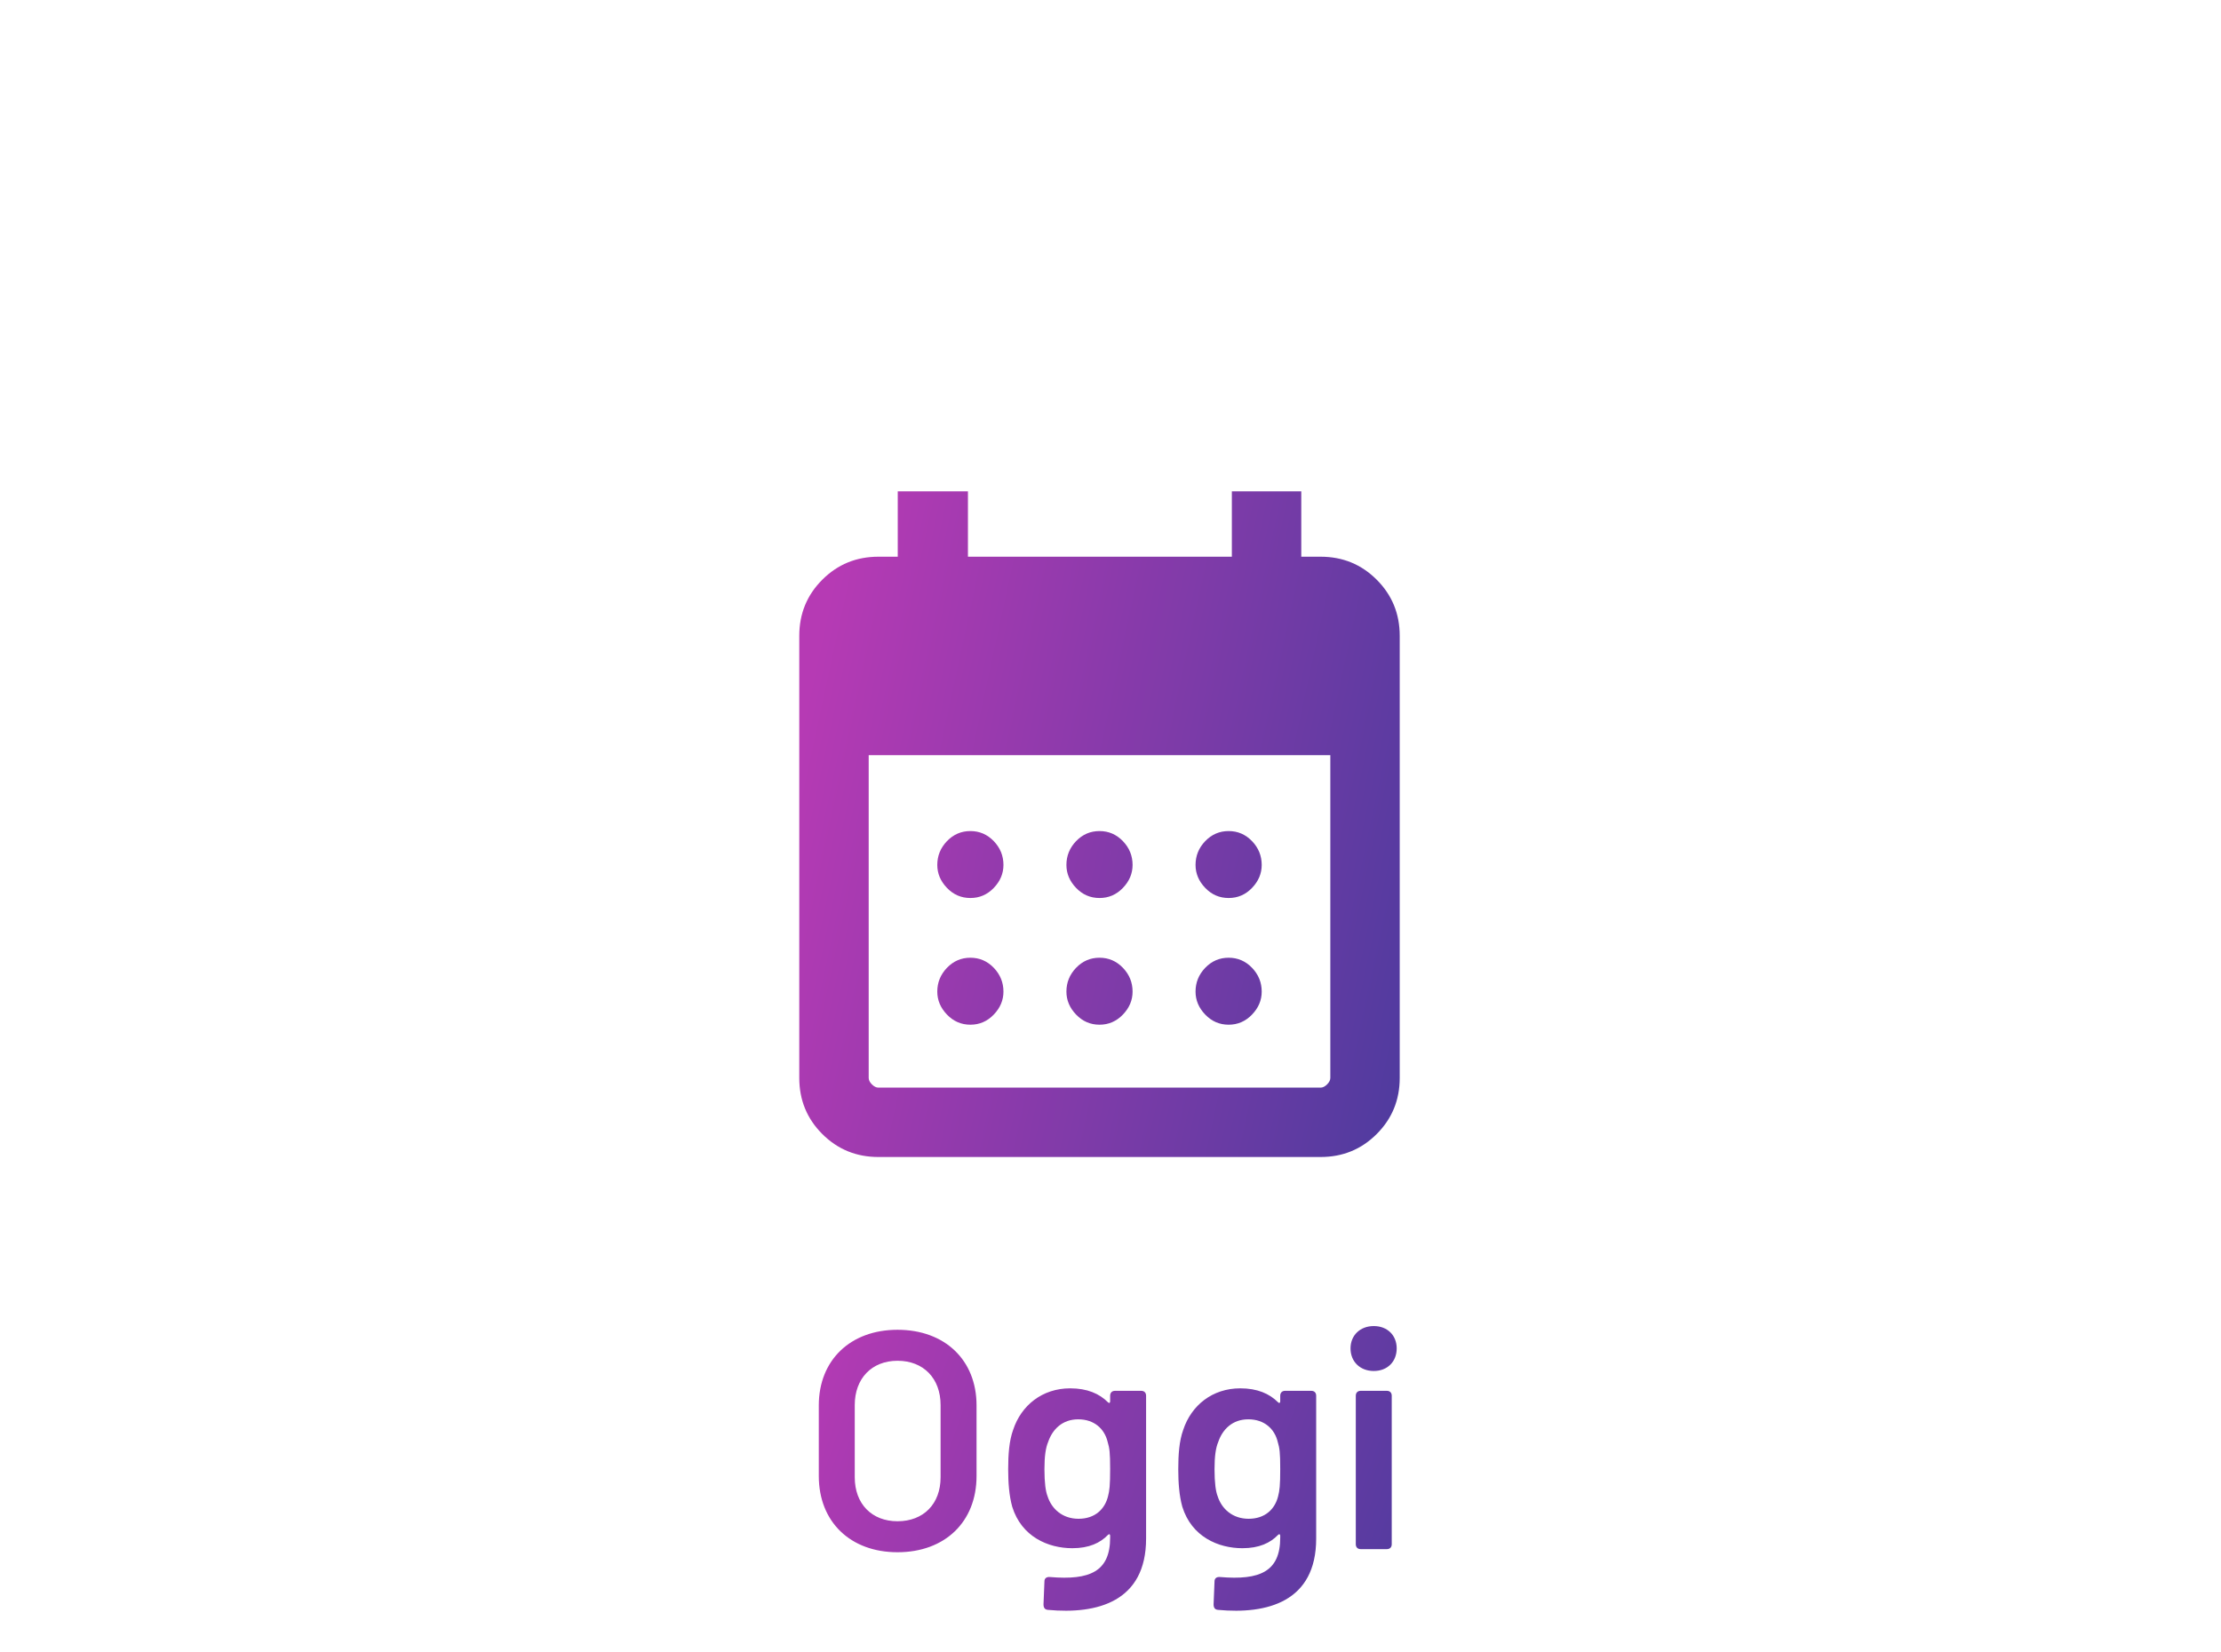 <svg width="86" height="64" viewBox="0 0 86 64" fill="none" xmlns="http://www.w3.org/2000/svg">
<mask id="mask0_938_14181" style="mask-type:alpha" maskUnits="userSpaceOnUse" x="27" y="17" width="31" height="30">
<rect x="27.574" y="17" width="30" height="30" fill="#D9D9D9"/>
</mask>
<g mask="url(#mask0_938_14181)">
<path d="M42.574 34.781C42.22 34.781 41.918 34.651 41.668 34.39C41.418 34.13 41.293 33.833 41.293 33.5C41.293 33.146 41.418 32.838 41.668 32.578C41.918 32.318 42.22 32.188 42.574 32.188C42.928 32.188 43.23 32.318 43.48 32.578C43.73 32.838 43.855 33.146 43.855 33.5C43.855 33.833 43.73 34.13 43.48 34.39C43.23 34.651 42.928 34.781 42.574 34.781ZM37.574 34.781C37.22 34.781 36.918 34.651 36.668 34.39C36.418 34.13 36.293 33.833 36.293 33.5C36.293 33.146 36.418 32.838 36.668 32.578C36.918 32.318 37.22 32.188 37.574 32.188C37.928 32.188 38.23 32.318 38.48 32.578C38.73 32.838 38.855 33.146 38.855 33.5C38.855 33.833 38.73 34.13 38.48 34.39C38.23 34.651 37.928 34.781 37.574 34.781ZM47.574 34.781C47.22 34.781 46.918 34.651 46.668 34.39C46.418 34.13 46.293 33.833 46.293 33.5C46.293 33.146 46.418 32.838 46.668 32.578C46.918 32.318 47.22 32.188 47.574 32.188C47.928 32.188 48.23 32.318 48.48 32.578C48.73 32.838 48.855 33.146 48.855 33.5C48.855 33.833 48.73 34.13 48.48 34.39C48.23 34.651 47.928 34.781 47.574 34.781ZM42.574 39.688C42.22 39.688 41.918 39.557 41.668 39.296C41.418 39.036 41.293 38.74 41.293 38.406C41.293 38.052 41.418 37.745 41.668 37.484C41.918 37.224 42.22 37.094 42.574 37.094C42.928 37.094 43.23 37.224 43.48 37.484C43.73 37.745 43.855 38.052 43.855 38.406C43.855 38.74 43.73 39.036 43.48 39.296C43.23 39.557 42.928 39.688 42.574 39.688ZM37.574 39.688C37.22 39.688 36.918 39.557 36.668 39.296C36.418 39.036 36.293 38.74 36.293 38.406C36.293 38.052 36.418 37.745 36.668 37.484C36.918 37.224 37.22 37.094 37.574 37.094C37.928 37.094 38.23 37.224 38.48 37.484C38.73 37.745 38.855 38.052 38.855 38.406C38.855 38.74 38.73 39.036 38.48 39.296C38.23 39.557 37.928 39.688 37.574 39.688ZM47.574 39.688C47.22 39.688 46.918 39.557 46.668 39.296C46.418 39.036 46.293 38.74 46.293 38.406C46.293 38.052 46.418 37.745 46.668 37.484C46.918 37.224 47.22 37.094 47.574 37.094C47.928 37.094 48.23 37.224 48.48 37.484C48.73 37.745 48.855 38.052 48.855 38.406C48.855 38.74 48.73 39.036 48.48 39.296C48.23 39.557 47.928 39.688 47.574 39.688ZM34.012 44.812C33.158 44.812 32.434 44.516 31.84 43.922C31.246 43.328 30.949 42.604 30.949 41.75V24.625C30.949 23.771 31.246 23.047 31.84 22.453C32.434 21.859 33.158 21.562 34.012 21.562H34.762V19.031H37.48V21.562H47.699V19.031H50.387V21.562H51.137C51.991 21.562 52.715 21.859 53.308 22.453C53.902 23.047 54.199 23.771 54.199 24.625V41.75C54.199 42.604 53.902 43.328 53.308 43.922C52.715 44.516 51.991 44.812 51.137 44.812H34.012ZM34.012 42.125H51.137C51.22 42.125 51.303 42.083 51.387 42C51.47 41.917 51.512 41.833 51.512 41.75V29.25H33.637V41.75C33.637 41.833 33.678 41.917 33.762 42C33.845 42.083 33.928 42.125 34.012 42.125Z" fill="url(#paint0_linear_938_14181)"/>
</g>
<path d="M34.753 60.12C32.929 60.12 31.705 58.944 31.705 57.168V54.432C31.705 52.68 32.929 51.504 34.753 51.504C36.589 51.504 37.813 52.68 37.813 54.432V57.168C37.813 58.944 36.589 60.12 34.753 60.12ZM34.753 58.92C35.761 58.92 36.421 58.248 36.421 57.216V54.42C36.421 53.388 35.761 52.704 34.753 52.704C33.757 52.704 33.097 53.388 33.097 54.42V57.216C33.097 58.248 33.757 58.92 34.753 58.92ZM42.986 54.06C42.986 53.94 43.058 53.868 43.178 53.868H44.186C44.306 53.868 44.378 53.94 44.378 54.06V59.592C44.378 62.04 42.482 62.532 40.574 62.352C40.454 62.34 40.406 62.268 40.406 62.136L40.442 61.248C40.442 61.128 40.526 61.068 40.658 61.08C42.206 61.212 42.986 60.864 42.986 59.556V59.484C42.986 59.424 42.95 59.4 42.902 59.448C42.602 59.76 42.17 59.964 41.522 59.964C40.586 59.964 39.554 59.52 39.194 58.356C39.074 57.924 39.038 57.42 39.038 56.904C39.038 56.34 39.074 55.812 39.23 55.38C39.542 54.432 40.358 53.772 41.438 53.772C42.098 53.772 42.566 53.976 42.902 54.312C42.95 54.36 42.986 54.336 42.986 54.276V54.06ZM42.902 57.96C42.962 57.732 42.986 57.54 42.986 56.892C42.986 56.256 42.962 56.088 42.89 55.848C42.77 55.344 42.374 54.972 41.75 54.972C41.138 54.972 40.754 55.356 40.586 55.848C40.49 56.076 40.442 56.4 40.442 56.904C40.442 57.432 40.49 57.768 40.562 57.948C40.718 58.44 41.138 58.824 41.762 58.824C42.41 58.824 42.782 58.44 42.902 57.96ZM49.572 54.06C49.572 53.94 49.644 53.868 49.764 53.868H50.772C50.892 53.868 50.964 53.94 50.964 54.06V59.592C50.964 62.04 49.068 62.532 47.16 62.352C47.04 62.34 46.992 62.268 46.992 62.136L47.028 61.248C47.028 61.128 47.112 61.068 47.244 61.08C48.792 61.212 49.572 60.864 49.572 59.556V59.484C49.572 59.424 49.536 59.4 49.488 59.448C49.188 59.76 48.756 59.964 48.108 59.964C47.172 59.964 46.14 59.52 45.78 58.356C45.66 57.924 45.624 57.42 45.624 56.904C45.624 56.34 45.66 55.812 45.816 55.38C46.128 54.432 46.944 53.772 48.024 53.772C48.684 53.772 49.152 53.976 49.488 54.312C49.536 54.36 49.572 54.336 49.572 54.276V54.06ZM49.488 57.96C49.548 57.732 49.572 57.54 49.572 56.892C49.572 56.256 49.548 56.088 49.476 55.848C49.356 55.344 48.96 54.972 48.336 54.972C47.724 54.972 47.34 55.356 47.172 55.848C47.076 56.076 47.028 56.4 47.028 56.904C47.028 57.432 47.076 57.768 47.148 57.948C47.304 58.44 47.724 58.824 48.348 58.824C48.996 58.824 49.368 58.44 49.488 57.96ZM53.194 53.1C52.666 53.1 52.294 52.74 52.294 52.224C52.294 51.72 52.666 51.36 53.194 51.36C53.722 51.36 54.082 51.72 54.082 52.224C54.082 52.74 53.722 53.1 53.194 53.1ZM52.69 60C52.57 60 52.498 59.928 52.498 59.808V54.06C52.498 53.94 52.57 53.868 52.69 53.868H53.698C53.818 53.868 53.89 53.94 53.89 54.06V59.808C53.89 59.928 53.818 60 53.698 60H52.69Z" fill="url(#paint1_linear_938_14181)"/>
<defs>
<linearGradient id="paint0_linear_938_14181" x1="32.984" y1="19.031" x2="57.911" y2="24.42" gradientUnits="userSpaceOnUse">
<stop stop-color="#B63AB4"/>
<stop offset="1" stop-color="#513B9F"/>
</linearGradient>
<linearGradient id="paint1_linear_938_14181" x1="32.975" y1="47" x2="56.825" y2="55.576" gradientUnits="userSpaceOnUse">
<stop stop-color="#B63AB4"/>
<stop offset="1" stop-color="#513B9F"/>
</linearGradient>
</defs>
</svg>
